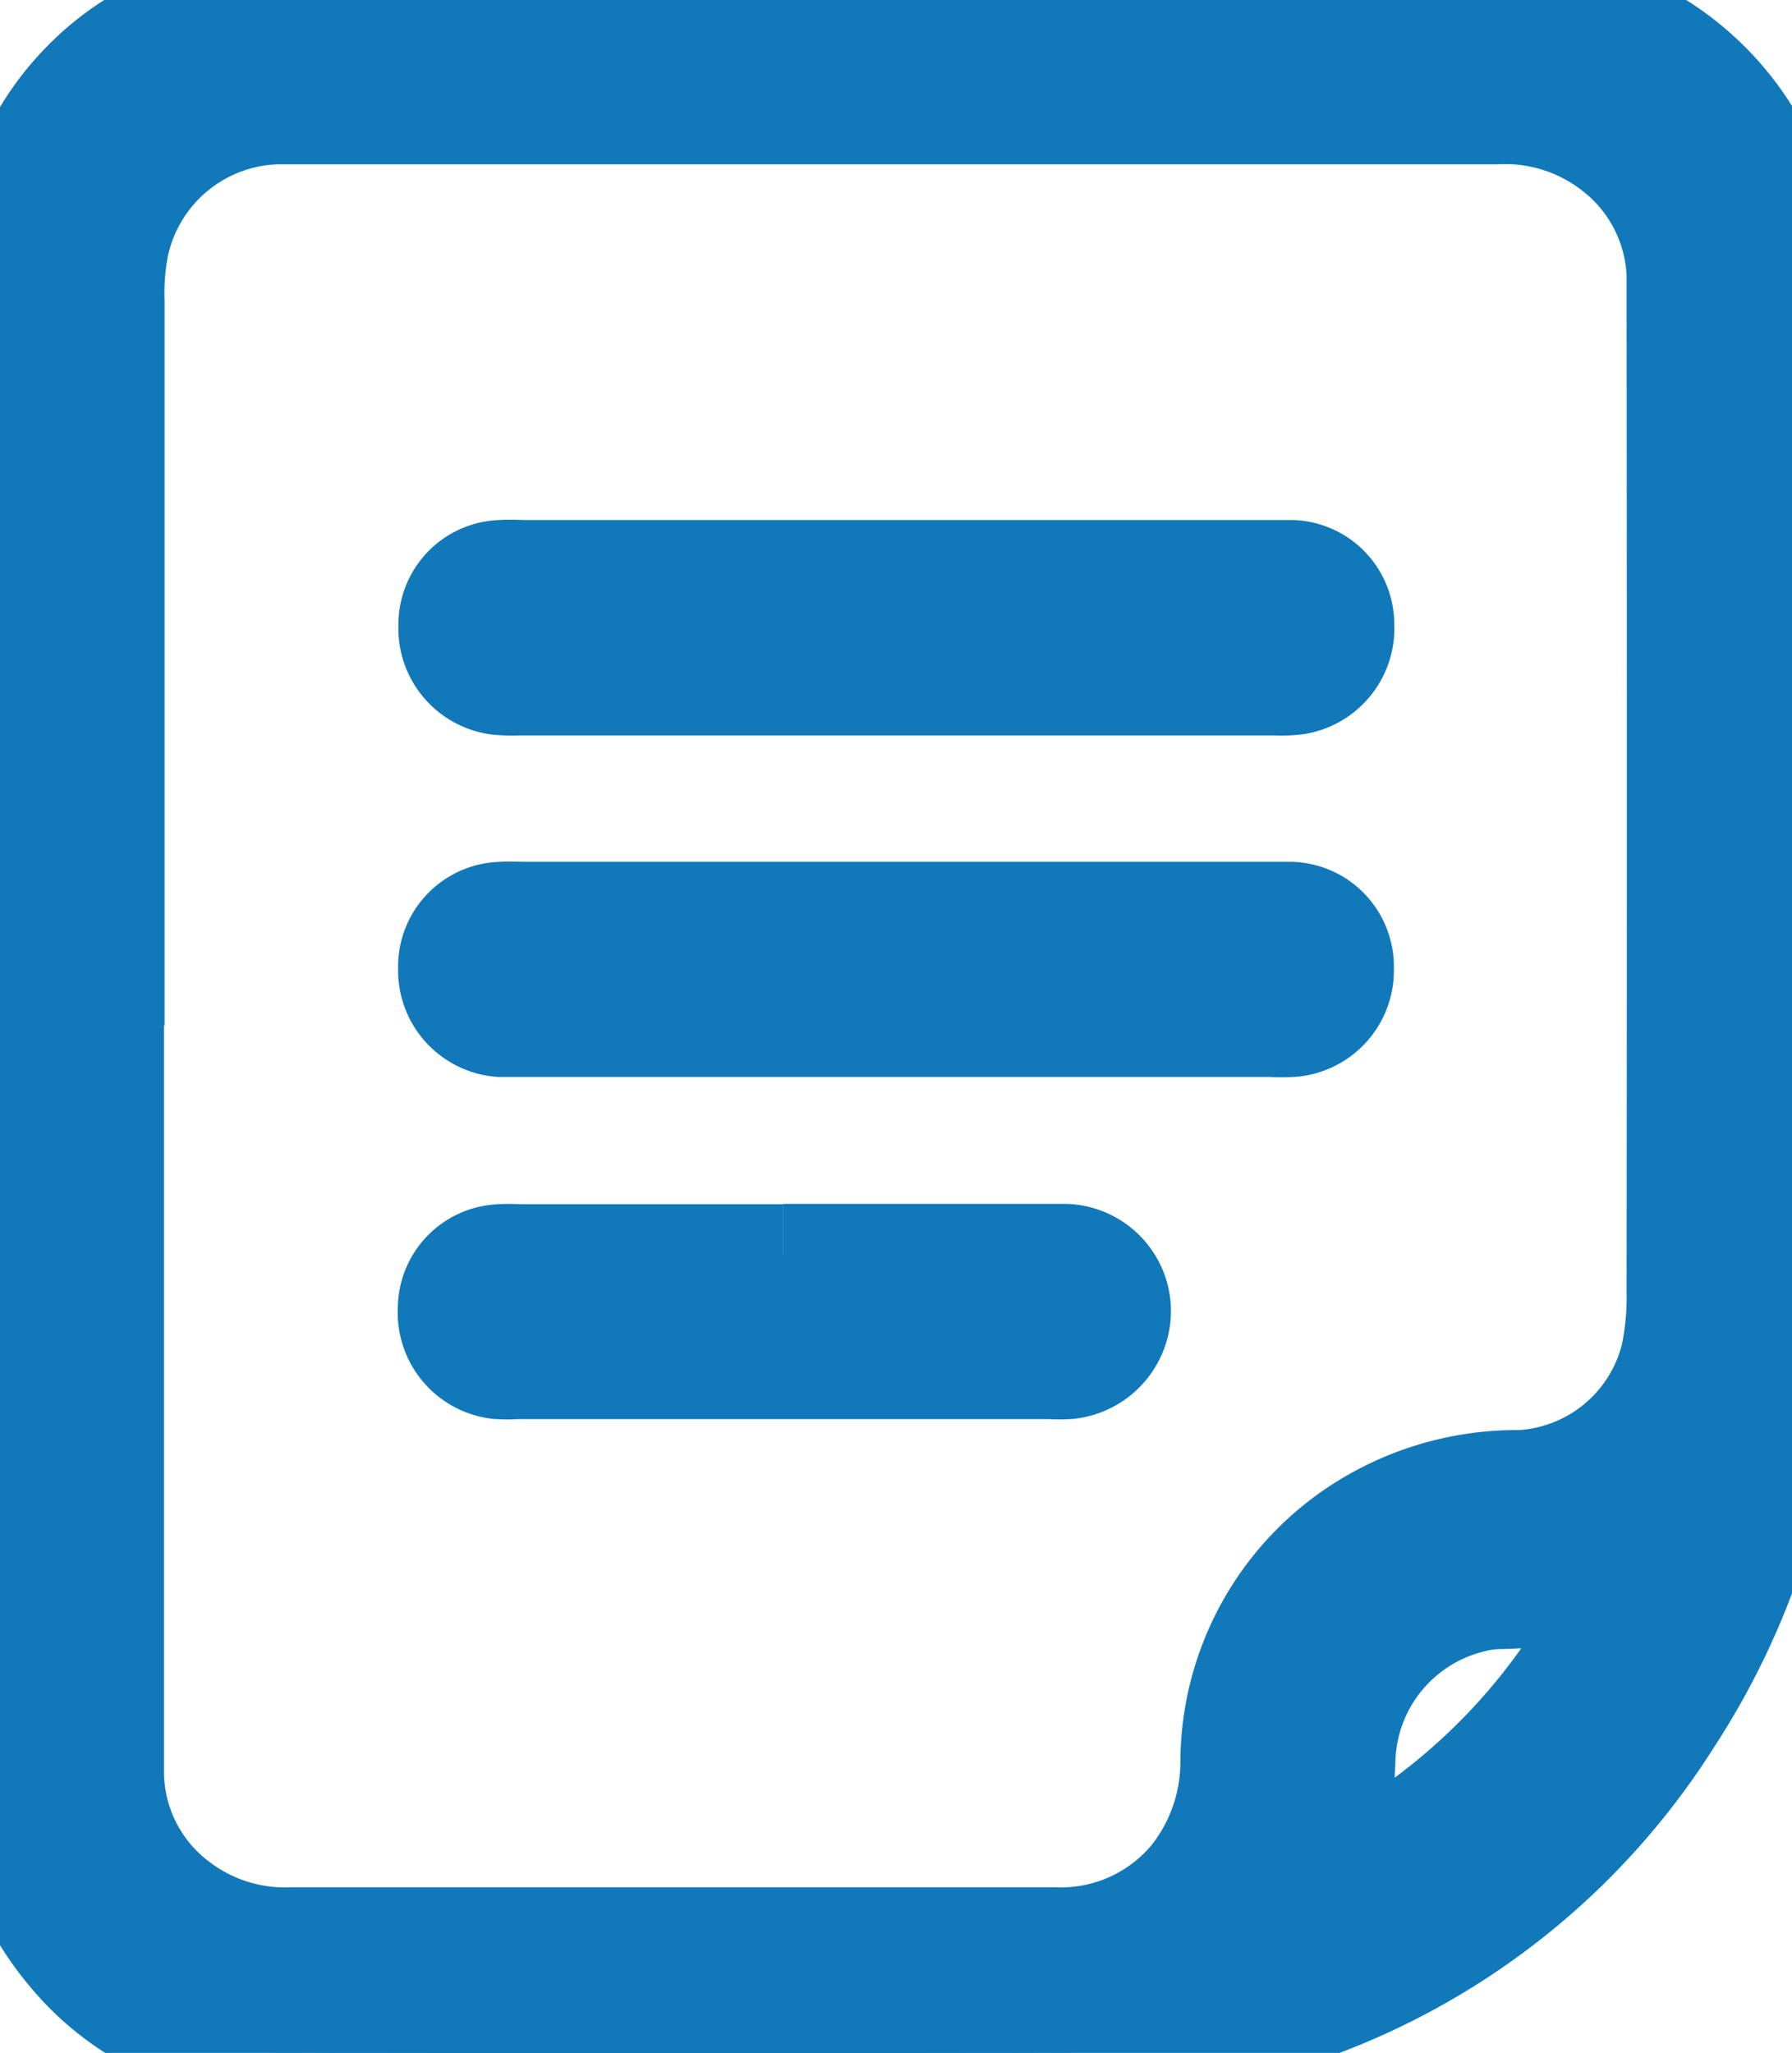 <svg id="Component_6_1" data-name="Component 6 – 1" xmlns="http://www.w3.org/2000/svg" xmlns:xlink="http://www.w3.org/1999/xlink" width="17.486" height="20.031" viewBox="0 0 17.486 20.031">
  <defs>
    <clipPath id="clip-path">
      <rect id="Rectangle_111" data-name="Rectangle 111" width="17.486" height="20.031" fill="#1178ba" stroke="#1178ba" stroke-width="1"/>
    </clipPath>
  </defs>
  <g id="Group_87" data-name="Group 87" clip-path="url(#clip-path)">
    <path id="Path_138" data-name="Path 138" d="M0,10Q0,6.47,0,2.937A2.95,2.95,0,0,1,.43,1.3,2.689,2.689,0,0,1,2.644,0c.077,0,.153,0,.23,0Q8.748,0,14.621,0A2.77,2.77,0,0,1,17.482,2.87c.008.713,0,1.425,0,2.138q0,3.846,0,7.693A7.239,7.239,0,0,1,16.3,16.785a6.934,6.934,0,0,1-4.776,3.142,6.814,6.814,0,0,1-1.119.1q-3.813.013-7.626,0a2.667,2.667,0,0,1-2.117-.981A2.866,2.866,0,0,1,0,17.122Q0,13.563,0,10m1.1,0q0,3.337,0,6.673c0,.209,0,.417,0,.626a1.6,1.6,0,0,0,.647,1.271,1.712,1.712,0,0,0,1.1.345q2.725,0,5.449,0c.665,0,1.33,0,2,0a1.652,1.652,0,0,0,1.332-.6,1.812,1.812,0,0,0,.39-1.13,2.735,2.735,0,0,1,1.394-2.366,2.826,2.826,0,0,1,1.422-.365,1.611,1.611,0,0,0,1.48-1.225,2.751,2.751,0,0,0,.058-.619q.005-4.823,0-9.645c0-.1,0-.191,0-.287a1.609,1.609,0,0,0-.6-1.192,1.722,1.722,0,0,0-1.166-.383q-5.871,0-11.743,0c-.051,0-.1,0-.153,0A1.637,1.637,0,0,0,1.148,2.4a2.415,2.415,0,0,0-.042.543q0,3.532,0,7.064m11.818,8.329c.066-.031.121-.054.174-.082a6.1,6.1,0,0,0,2.678-2.773.386.386,0,0,0,.018-.071c-.031,0-.066-.019-.092-.009a3.374,3.374,0,0,1-1.1.19,1.087,1.087,0,0,0-.227.034,1.635,1.635,0,0,0-1.258,1.523,3.746,3.746,0,0,1-.2,1.121c-.007.017,0,.04.005.067" transform="translate(0 0)" fill="#1178ba" stroke="#1178ba" stroke-width="1"/>
    <path id="Path_139" data-name="Path 139" d="M89.977,106.8h3.607c.085,0,.171,0,.256,0a.519.519,0,0,1,.5.526.544.544,0,0,1-.458.569,1.32,1.32,0,0,1-.2.007H86.281a1.326,1.326,0,0,1-.2-.007.544.544,0,0,1-.458-.569.519.519,0,0,1,.5-.526c.085-.007.17,0,.256,0h3.607" transform="translate(-81.235 -101.226)" fill="#1178ba" stroke="#1178ba" stroke-width="1"/>
    <path id="Path_140" data-name="Path 140" d="M89.986,170.789h3.607c.077,0,.154,0,.23,0a.522.522,0,0,1,.51.539.541.541,0,0,1-.5.561,2.038,2.038,0,0,1-.2,0H86.317c-.068,0-.137,0-.2,0a.541.541,0,0,1-.5-.559.522.522,0,0,1,.508-.541c.076-.005.153,0,.23,0h3.632" transform="translate(-81.232 -161.88)" fill="#1178ba" stroke="#1178ba" stroke-width="1"/>
    <path id="Path_141" data-name="Path 141" d="M88.877,234.777h2.529c.077,0,.153,0,.23,0a.549.549,0,0,1,.525.534.561.561,0,0,1-.5.566,1.538,1.538,0,0,1-.179,0H86.274a1.424,1.424,0,0,1-.179,0,.543.543,0,0,1-.478-.576.52.52,0,0,1,.5-.521c.076-.006.153,0,.23,0h2.529" transform="translate(-81.235 -222.53)" fill="#1178ba" stroke="#1178ba" stroke-width="1"/>
  </g>
</svg>
